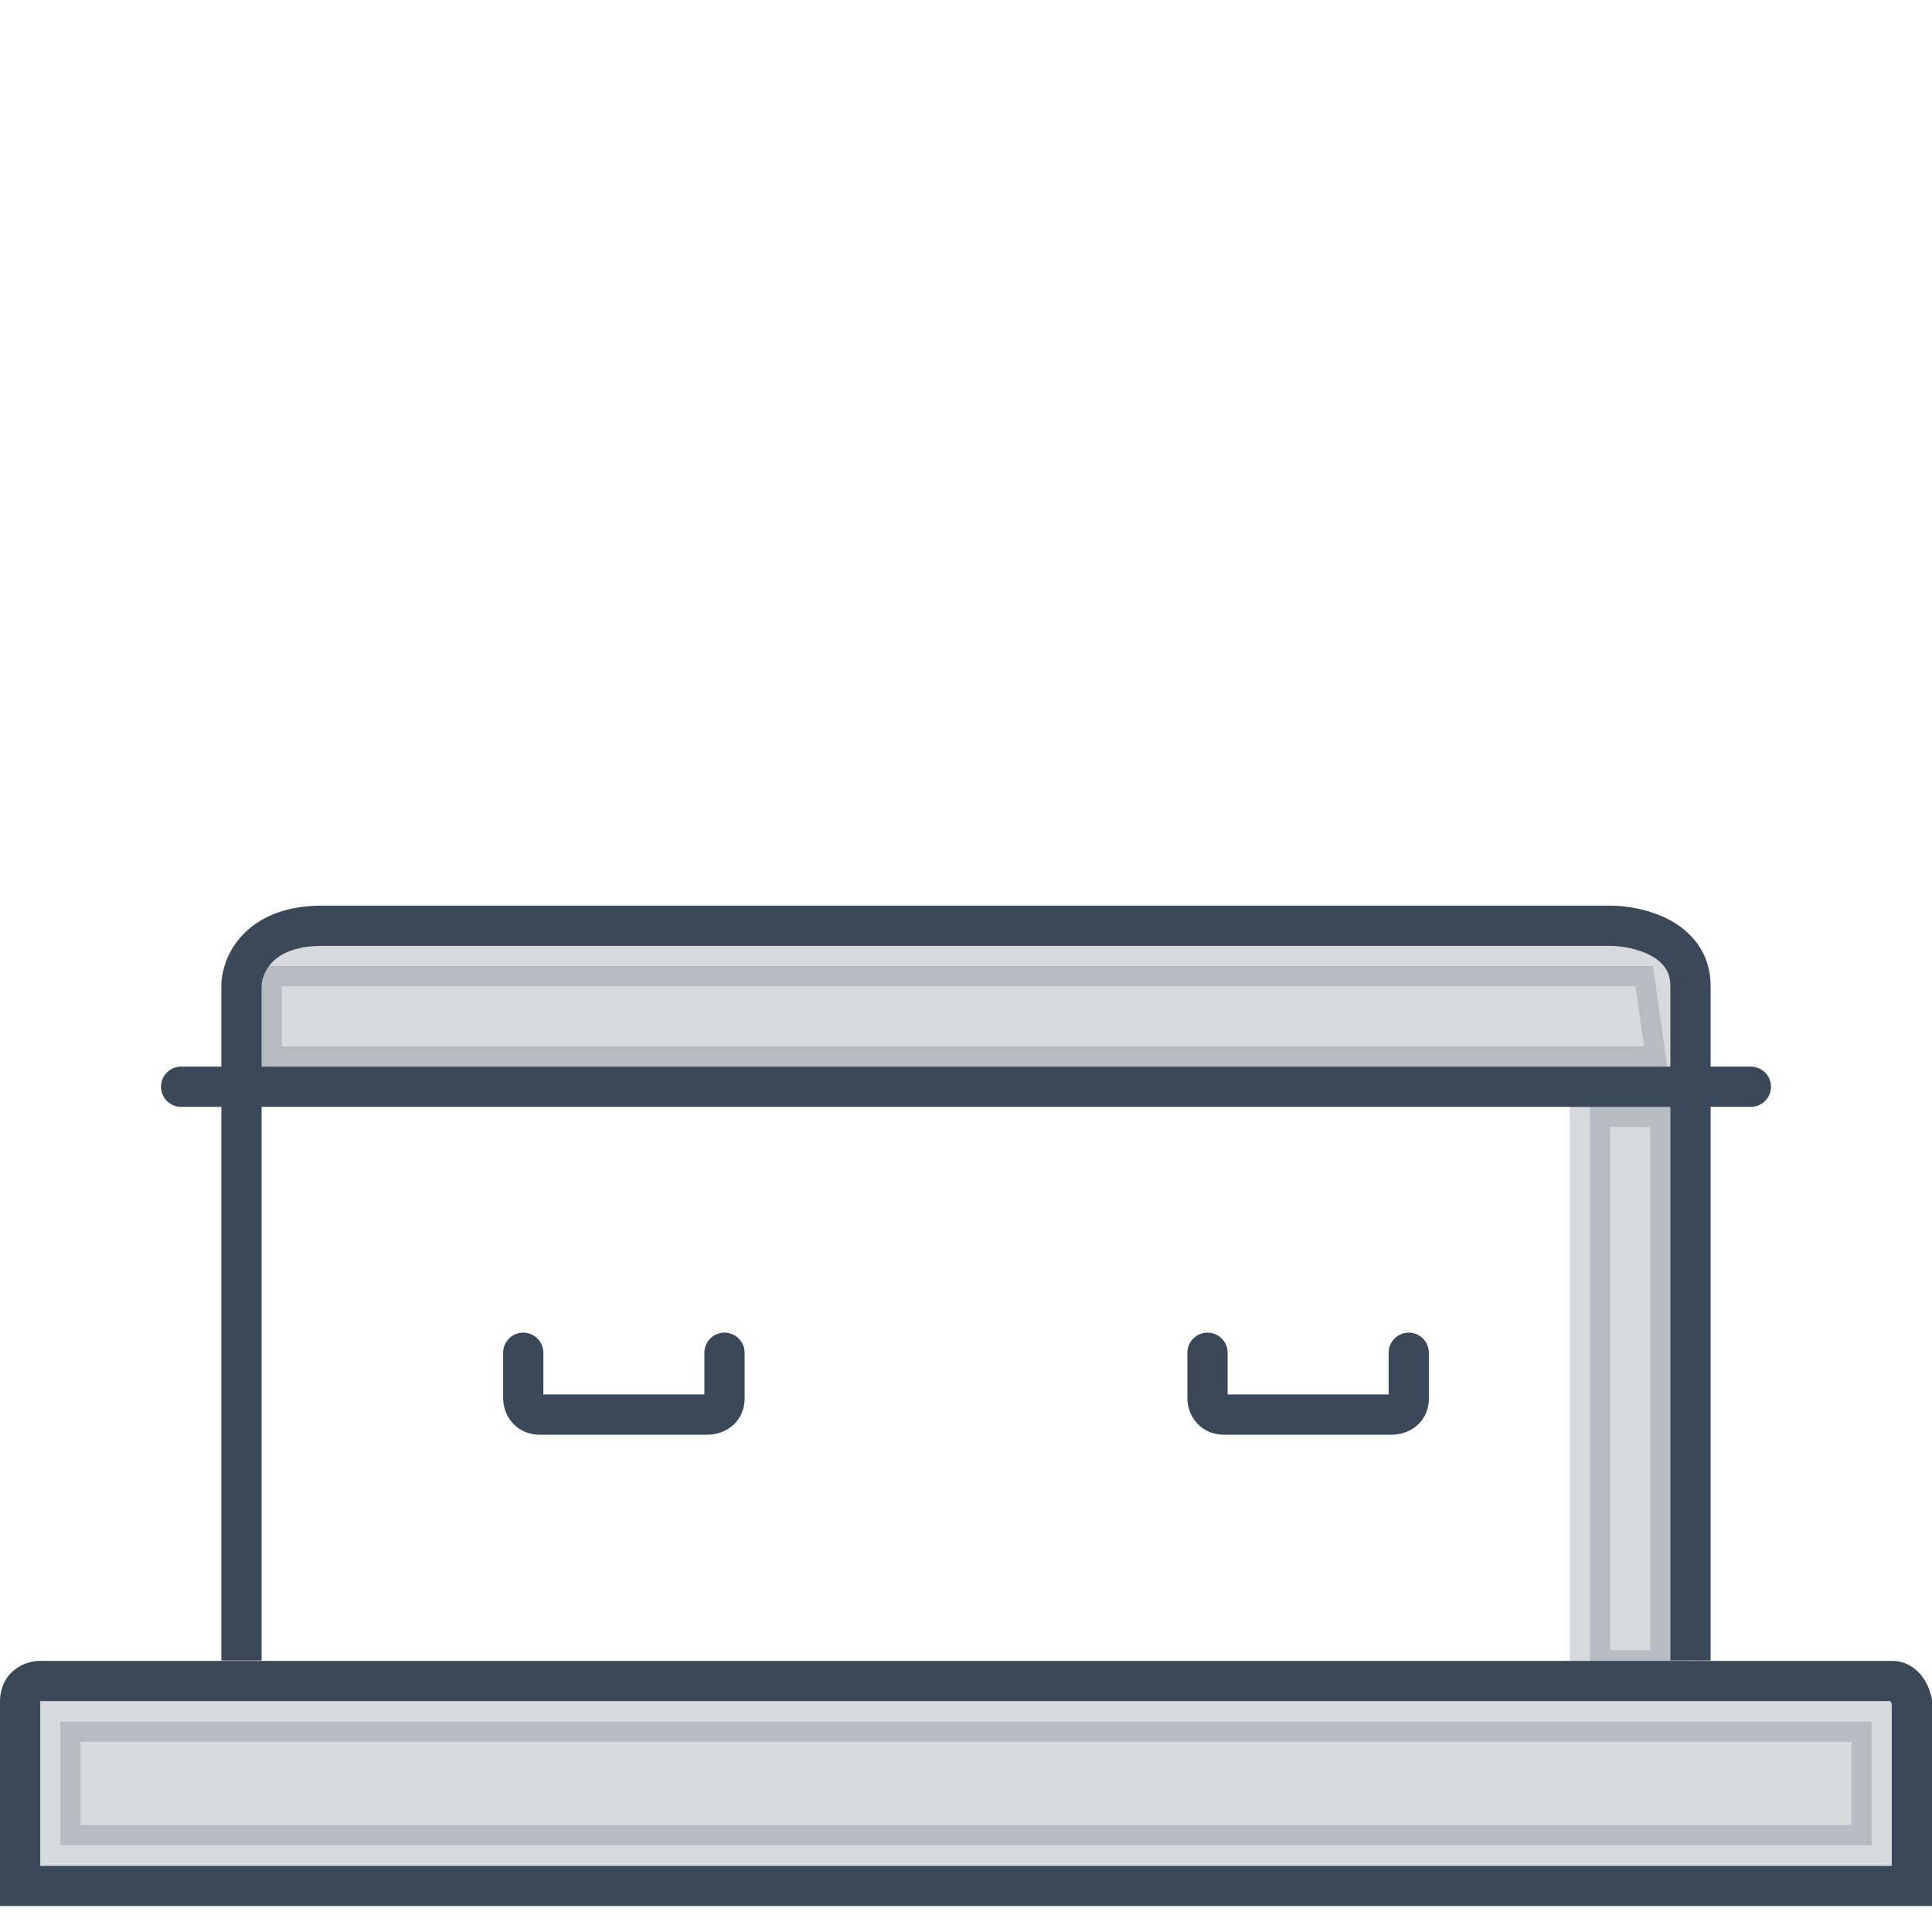 <svg width="48" height="48" viewBox="0 0 48 48" fill="none" xmlns="http://www.w3.org/2000/svg">
<path opacity="0.2" d="M39 26.5H38.5H6.5V24H41.066L41.423 26.5H39ZM1.5 42.773H46.5V45.845H1.5V42.773ZM41.5 27.5V41.5H39.5V27.5H41.5Z" fill="#3B4857" stroke="#3B4857"/>
<path fill-rule="evenodd" clip-rule="evenodd" d="M6.761 23.909C6.559 24.119 6.5 24.366 6.5 24.5V26.5H41.5V24.5C41.5 24.131 41.314 23.903 41.012 23.74C40.689 23.565 40.277 23.5 40 23.5H8C7.311 23.5 6.95 23.711 6.761 23.909ZM41.5 27.5H6.5V41.255H5.5V27.5H4.5C4.224 27.5 4 27.276 4 27C4 26.724 4.224 26.5 4.5 26.5H5.5V24.5C5.5 24.134 5.641 23.631 6.039 23.216C6.45 22.789 7.089 22.5 8 22.5H40C40.389 22.5 40.977 22.585 41.488 22.86C42.019 23.147 42.5 23.669 42.5 24.5V26.5H43.5C43.776 26.5 44 26.724 44 27C44 27.276 43.776 27.5 43.5 27.5H42.5V41.255H41.5V27.5ZM18 33.109C18.276 33.109 18.5 33.333 18.5 33.609V34.738C18.5 35.069 18.347 35.321 18.131 35.473C17.942 35.606 17.73 35.645 17.583 35.645H13.417C13.092 35.645 12.838 35.503 12.681 35.289C12.542 35.101 12.5 34.888 12.5 34.738V33.609C12.5 33.333 12.724 33.109 13 33.109C13.276 33.109 13.5 33.333 13.5 33.609V34.645H17.5V33.609C17.5 33.333 17.724 33.109 18 33.109ZM35 33.109C35.276 33.109 35.5 33.333 35.5 33.609V34.738C35.5 35.069 35.347 35.321 35.132 35.473C34.942 35.606 34.73 35.645 34.583 35.645H30.417C30.092 35.645 29.838 35.503 29.681 35.289C29.542 35.101 29.5 34.888 29.5 34.738V33.609C29.5 33.333 29.724 33.109 30 33.109C30.276 33.109 30.5 33.333 30.5 33.609V34.645H34.5V33.609C34.5 33.333 34.724 33.109 35 33.109ZM0.392 41.462C0.6 41.31 0.835 41.264 1 41.264H47C47.453 41.264 47.713 41.564 47.831 41.764C47.892 41.868 47.93 41.967 47.953 42.038C47.965 42.074 47.974 42.105 47.98 42.128C47.981 42.135 47.983 42.141 47.984 42.147C47.985 42.151 47.986 42.155 47.987 42.158L47.989 42.169L47.99 42.173L47.99 42.175L47.991 42.176C47.991 42.176 47.991 42.176 47.5 42.273L47.991 42.176L48 42.224V47.355H0V42.273C0 41.91 0.159 41.633 0.392 41.462ZM1 46.355H47V42.34C46.992 42.318 46.982 42.293 46.969 42.272C46.967 42.269 46.966 42.266 46.964 42.264H1.002L1.001 42.264L1 42.264C1 42.267 1 42.27 1 42.273V46.355Z" fill="#3B4857"/>
</svg>
